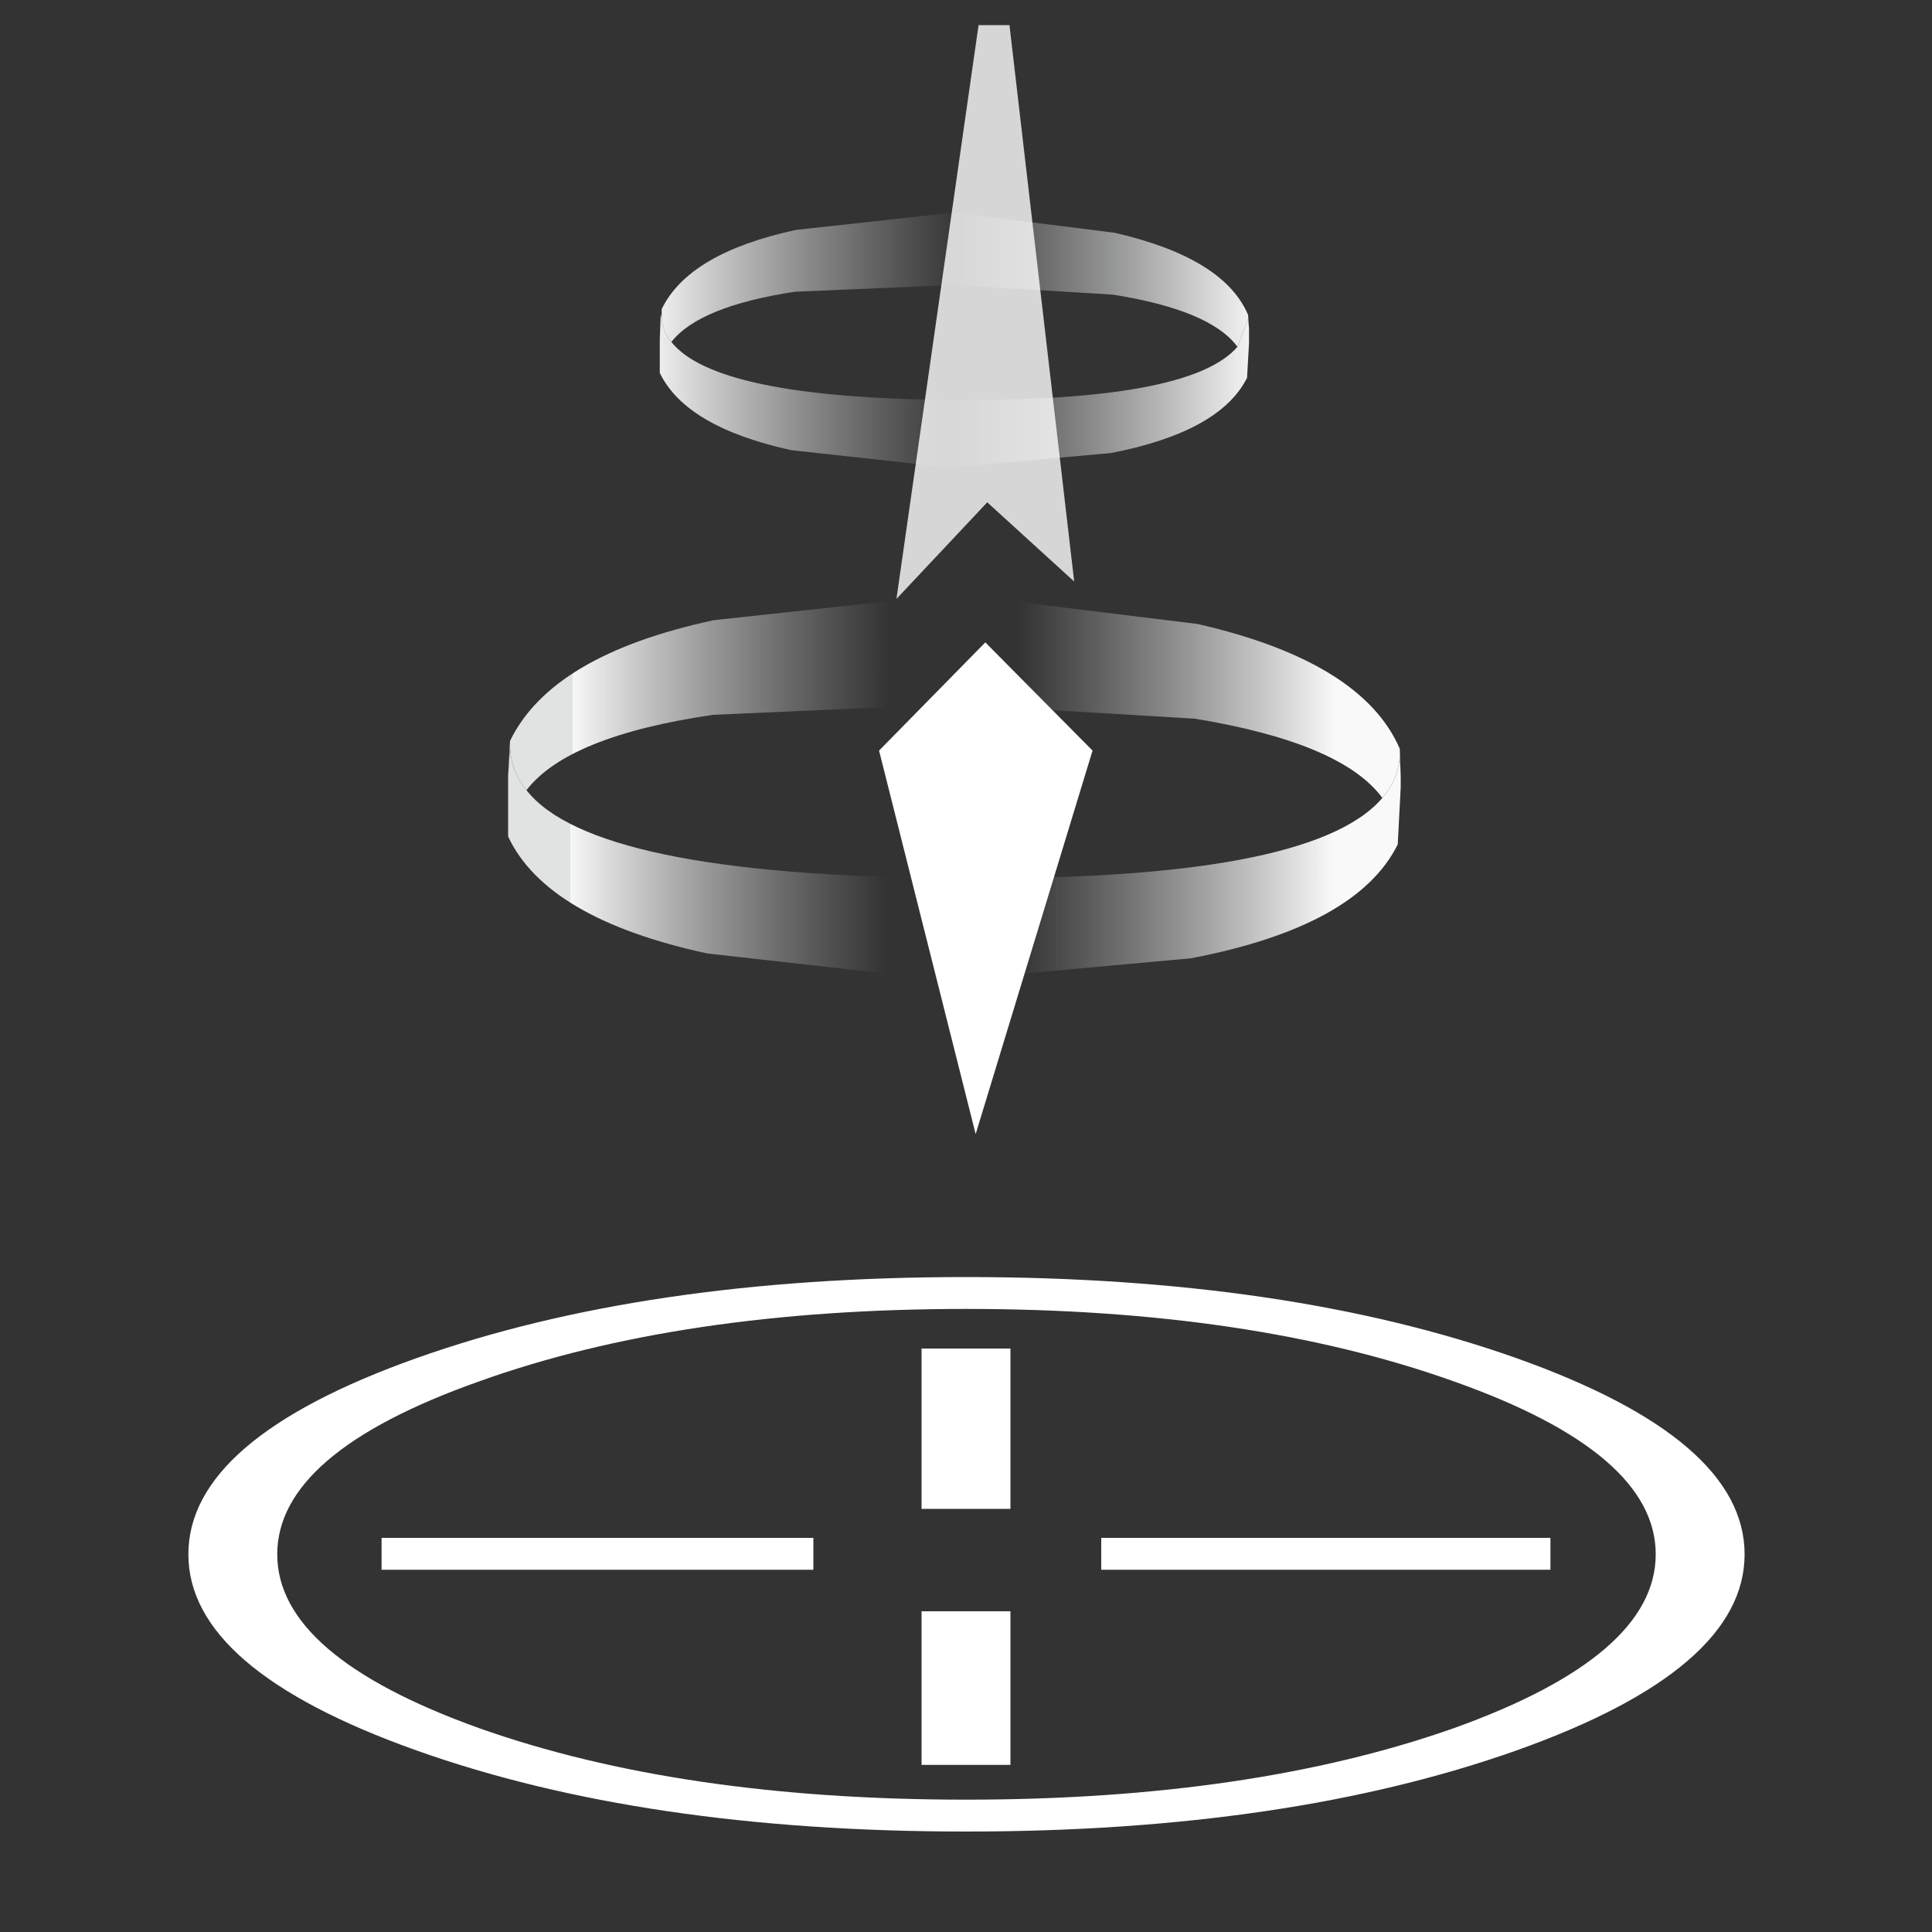 <?xml version="1.1" encoding="UTF-8"?><svg xmlns="http://www.w3.org/2000/svg" xmlns:xlink="http://www.w3.org/1999/xlink" version="2.0" width="100pt" height="100pt" viewBox="0 0 2000 2000" clip-rule="evenodd" fill-rule="evenodd" preserveAspectRatio="none"><rect x="0" y="0" width="2000" height="2000" fill="#333333" stroke="none"/><path d="M988 220l166 21q113 26 138 85l1 14-1-10-11 29q-28-38-129-54L987 295l1-75" fill="url(#A)"/><path d="M685 330V320q28-58 139-82l164-18-1 75-164 7q-99 15-128 52-9-11-10-24" fill="url(#B)"/><path d="M1293 340v15l-2 35v1q-28 56-141 78L983 484l1-70q248 2 297-55l11-29 1 10" fill="url(#C)"/><path d="M983 484 819 466q-109-24-136-80V352l1-27 1 5q1 13 10 24 46 58 289 60l-1 70" fill="url(#D)"/><path d="M986 729l2-114 252 31q170 39 209 129l1 28-1-21q-1 24-18 44-42-57-194-82L986 729" fill="url(#E)"/><path d="M988 615l-2 114-248 11q-150 22-193 78-16-20-17-44l-2 29 2-36q43-89 211-125l249-27" fill="url(#F)"/><path d="M1431 826q17-20 18-44l1 21v12l-3 58v1q-42 85-214 118l-252 23 2-106q374 4 448-83" fill="url(#G)"/><path d="M526 803l2-29q1 24 17 44 69 88 438 91l-2 106-249-28Q566 951 526 866v-1-31-31" fill="url(#H)"/><path d="M287 1609q0 105 209 180 209 74 504 74 295 0 505-74 209-75 209-180 0-105-209-179-210-75-505-75-295 0-504 75-209 74-209 179m144-203q236-84 569-84 333 0 570 84 236 84 236 203 0 119-236 203-237 84-570 84-333 0-569-84-236-84-236-203 0-119 236-203" fill="#fff"/><path d="M1046 1562H954V1396h92v166" fill="#fff"/><path d="M1046 1668v159H954V1668h92" fill="#fff"/><path d="M1140 1592h465v33H1140v-33" fill="#fff"/><path d="M395 1592H842v33H395v-33" fill="#fff"/><path d="M910 777l110-112 111 112-121 397L910 777" fill="#fff"/><path d="M1045 26l67 576-90-82-94 100 85-594h32" fill="#fff" fill-opacity=".8"/><defs><linearGradient id="A" x1="-16384" x2="16384" gradientUnits="userSpaceOnUse" gradientTransform="matrix(-.01 0 0 .01 1140 305)"><stop offset="0" stop-color="#fff" stop-opacity=".97"/><stop offset="1" stop-color="#e2e3e4" stop-opacity="0"/></linearGradient><linearGradient id="B" x1="-16384" x2="16384" gradientUnits="userSpaceOnUse" gradientTransform="matrix(-.01 0 0 .01 835 302)"><stop offset="0" stop-color="#d5d5d7" stop-opacity="0"/><stop offset="1" stop-color="#fff" stop-opacity=".96"/><stop offset="1" stop-color="#e1e2e2"/></linearGradient><linearGradient id="C" x1="-16384" x2="16384" gradientUnits="userSpaceOnUse" gradientTransform="matrix(-.01 0 0 .01 1138 407)"><stop offset="0" stop-color="#fff" stop-opacity=".97"/><stop offset="1" stop-color="#e2e3e4" stop-opacity="0"/></linearGradient><linearGradient id="D" x1="-16384" x2="16384" gradientUnits="userSpaceOnUse" gradientTransform="matrix(-.01 0 0 .01 833 405)"><stop offset="0" stop-color="#d5d5d7" stop-opacity="0"/><stop offset="1" stop-color="#fff" stop-opacity=".96"/><stop offset="1" stop-color="#e1e2e2"/></linearGradient><linearGradient id="E" x1="-16384" x2="16384" gradientUnits="userSpaceOnUse" gradientTransform="matrix(-.01 0 0 .02 1218 744)"><stop offset="0" stop-color="#fff" stop-opacity=".97"/><stop offset="1" stop-color="#e2e3e4" stop-opacity="0"/></linearGradient><linearGradient id="F" x1="-16384" x2="16384" gradientUnits="userSpaceOnUse" gradientTransform="matrix(-.01 0 0 .02 757 740)"><stop offset="0" stop-color="#d5d5d7" stop-opacity="0"/><stop offset="1" stop-color="#fff" stop-opacity=".96"/><stop offset="1" stop-color="#e1e2e2"/></linearGradient><linearGradient id="G" x1="-16384" x2="16384" gradientUnits="userSpaceOnUse" gradientTransform="matrix(-.01 0 0 .02 1216 899)"><stop offset="0" stop-color="#fff" stop-opacity=".97"/><stop offset="1" stop-color="#e2e3e4" stop-opacity="0"/></linearGradient><linearGradient id="H" x1="-16384" x2="16384" gradientUnits="userSpaceOnUse" gradientTransform="matrix(-.01 0 0 .02 754 895)"><stop offset="0" stop-color="#d5d5d7" stop-opacity="0"/><stop offset="1" stop-color="#fff" stop-opacity=".96"/><stop offset="1" stop-color="#e1e2e2"/></linearGradient></defs></svg>
